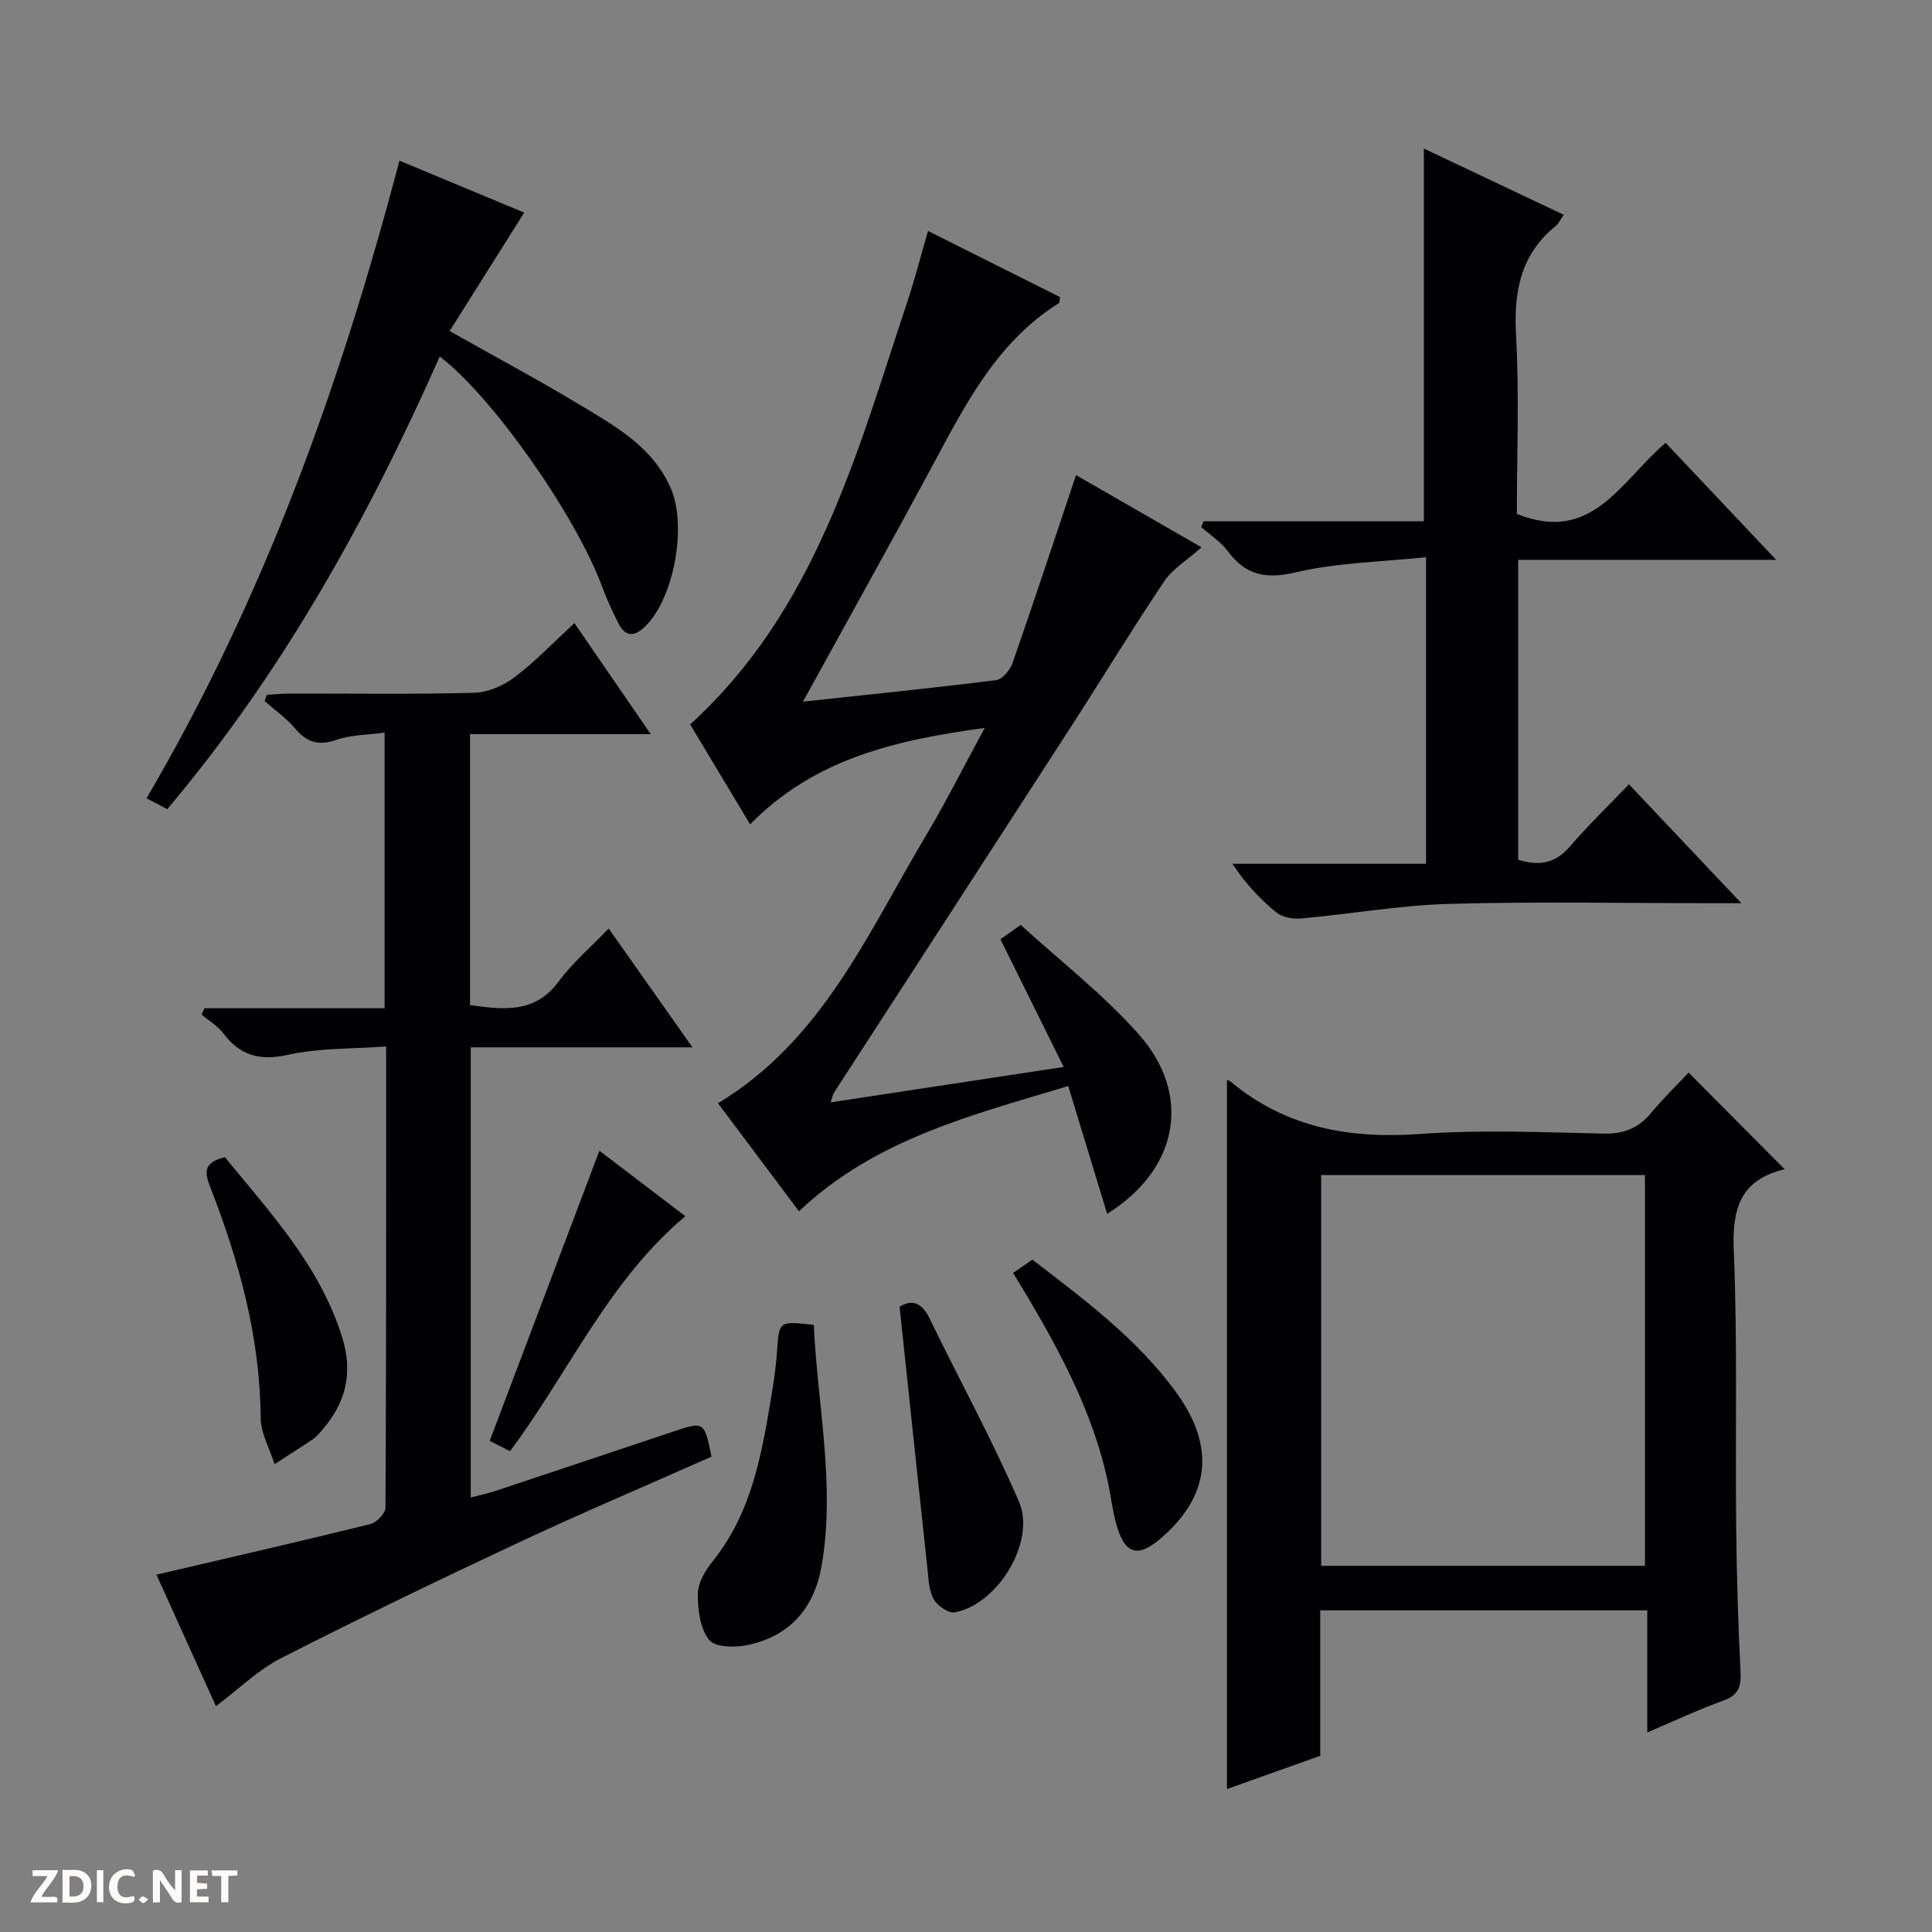 <svg enable-background="new 0 0 400 400" viewBox="0 0 400 400" xmlns="http://www.w3.org/2000/svg"><rect x="0" y="0" width="400" height="400" fill="#808080" stroke="none"/><path d="m37.59 393.81c-.92.31-1.52.05-2-.78-.7-1.2-1.52-2.34-2.47-3.78v4.59c-.55.03-.95.05-1.41.07-.03-.37-.06-.64-.06-.91 0-1.91 0-3.81 0-5.7 1.13-.41 1.77-.03 2.29.91.62 1.11 1.38 2.14 2.31 3.19v-4.2h1.35v6.61z" fill="#fcfbfa"/><path d="m12.94 393.88v-6.75c1.9.19 3.93-.54 5.37 1.29.8 1.01.78 2.88.03 3.97-1.37 1.97-3.4 1.51-6.4 1.49m2.45-1.22c2.04.12 2.92-.58 2.89-2.21-.03-1.51-.98-2.19-2.89-2z" fill="#fcfbfa"/><path d="m11.81 393.87h-5.49c.68-2.18 2.47-3.48 3.51-5.45h-3.08v-1.21h5.29c-.71 2.13-2.44 3.48-3.47 5.51.86 0 1.63.04 2.39-.01.79-.05 1.14.21.85 1.16" fill="#fcfbfa"/><path d="m39.33 393.86v-6.61h3.7v1.07h-2.22v1.52c.68.04 1.34.09 2.07.13v1.07c-.72.05-1.38.09-2.1.14v1.48h2.4v1.19h-3.85z" fill="#fcfbfa"/><path d="m27.71 388.56c-1.15-.3-2.46-.61-3.1.64-.37.73-.41 1.93-.06 2.67.63 1.35 1.99.93 3.17.68.35.94-.01 1.32-.93 1.46-1.62.25-3.05-.27-3.76-1.48-.73-1.24-.6-3.03.31-4.17.88-1.11 2.71-1.7 4-1.16.32.13.44.74.65 1.12-.1.08-.19.16-.28.24" fill="#fcfbfa"/><path d="m49.15 387.24v1.07c-.59.02-1.17.05-1.87.08v5.44h-1.48v-5.44h-1.85c-.05-.4-.08-.73-.13-1.15z" fill="#fcfbfa"/><path d="m20.06 387.21h1.33v6.62h-1.33z" fill="#fcfbfa"/><path d="m30.68 393.25c-.39.38-.8.79-1.05.76-.32-.05-.6-.45-.9-.7.26-.24.51-.64.8-.67.29-.04.62.3 1.15.61" fill="#fcfbfa"/><g fill="#010104"><path d="m166.24 145.27c13.61-1.47 26.82-2.8 40-4.46 1.29-.16 2.9-2.1 3.4-3.55 4.46-12.79 8.7-25.65 13.14-38.89 7.49 4.31 16.15 9.29 25.99 14.95-2.97 2.64-5.96 4.41-7.72 7.02-6.66 9.91-12.86 20.13-19.34 30.17-16.32 25.26-32.71 50.49-49.06 75.74-.24.38-.3.87-.66 1.98 16.06-2.44 31.69-4.82 48.23-7.33-4.57-9.24-8.76-17.7-13.09-26.44 1.01-.71 2.18-1.54 4.2-2.97 8.11 7.42 17.02 14.3 24.36 22.56 11.22 12.63 8.32 28.04-6.47 37.26-2.67-8.76-5.29-17.37-8.05-26.46-20.03 6.05-40.04 11.02-55.75 25.94-5.61-7.49-11.1-14.8-16.77-22.37 21.59-13.01 31.01-35.22 43.04-55.39 4.14-6.94 7.77-14.19 12.19-22.32-18.68 2.52-35.38 6.48-48.57 19.97-4.24-7.07-8.34-13.89-12.42-20.69 26.04-23.72 34.54-56.17 44.99-87.61 1.56-4.7 2.79-9.5 4.26-14.56 9.39 4.7 18.41 9.22 27.34 13.69-.13.69-.09 1.15-.26 1.26-12.9 8.08-19.4 21.08-26.28 33.86-8.64 16.05-17.53 31.96-26.7 48.64z"/><path d="m134.73 152c-13.1 0-25.14 0-37.41 0v56.1c6.86.92 13.39 1.83 18.38-4.93 2.83-3.84 6.57-7.02 10.32-10.93 5.92 8.39 11.39 16.16 17.35 24.6-15.74 0-30.64 0-45.91 0v93.19c1.69-.44 3.39-.78 5.02-1.32 12.31-4.08 24.61-8.21 36.91-12.32 6.4-2.14 6.45-2.11 7.91 5.2-13.25 5.88-26.68 11.58-39.89 17.76-16.54 7.74-33 15.69-49.27 23.98-4.67 2.38-8.57 6.26-13.43 9.92-4.22-9.32-8.41-18.58-12.32-27.23 14.94-3.49 29.63-6.86 44.27-10.47 1.29-.32 3.14-2.21 3.15-3.38.17-31.48.14-62.96.14-95.51-7.02.52-13.88.29-20.37 1.73-5.88 1.31-9.88.14-13.38-4.49-1.16-1.53-2.96-2.57-4.46-3.83.2-.44.4-.88.6-1.32h37.29c0-19.25 0-37.79 0-57.07-3.54.48-6.93.44-9.94 1.49-3.71 1.29-6.16.56-8.61-2.36-1.8-2.14-4.17-3.79-6.29-5.66.15-.43.29-.87.44-1.3 1.67-.09 3.35-.26 5.02-.26 12.67-.02 25.34.18 37.99-.16 2.83-.08 6.02-1.5 8.33-3.25 4.23-3.19 7.92-7.08 12.36-11.16 5.2 7.59 10.2 14.86 15.8 22.98z"/><path d="m254.03 223.58c-.01 0 .5.14.86.44 11.4 9.46 24.52 11.8 39.04 10.76 12.59-.91 25.3-.37 37.96-.08 4.24.1 7.3-1.07 9.96-4.28 2.54-3.07 5.42-5.86 7.76-8.35 6.79 6.83 13.18 13.26 19.88 20 .65-.15.17-.05-.31.08-8.8 2.24-10.58 8.03-10.22 16.62.78 18.95.3 37.96.49 56.94.1 10.14.4 20.28.91 30.41.15 3.09-.42 4.84-3.56 5.97-5.11 1.83-10.03 4.17-15.75 6.59 0-8.78 0-16.83 0-25.27-22.73 0-44.94 0-67.71 0v30.11c-6.87 2.45-13.24 4.72-19.31 6.88 0-49.05 0-97.88 0-146.82zm86.54 19.7c-22.46 0-44.66 0-67.04 0v80.91h67.04c0-27.15 0-53.89 0-80.91z"/><path d="m314.32 115.92v62.06c4.12 1.33 7.57.91 10.65-2.66 3.8-4.4 7.99-8.46 12.28-12.94 7.76 8.2 15.05 15.92 23.28 24.62-2.48 0-3.98 0-5.49 0-18.32 0-36.66-.37-54.97.14-10.24.28-20.44 2.1-30.68 3.02-1.67.15-3.85-.22-5.09-1.22-3.36-2.71-6.33-5.88-9.15-10.1h40.1c0-21.27 0-41.68 0-63.48-9.14.97-18.3 1.1-27 3.14-6.24 1.46-10.33.59-14.05-4.38-1.46-1.95-3.64-3.35-5.5-5 .17-.4.33-.79.5-1.19h45.6c0-26.01 0-51.34 0-77.17 9.42 4.46 19.04 9.01 28.94 13.7-.69 1.01-1.02 1.83-1.62 2.31-7.3 5.89-8.73 13.57-8.24 22.59.68 12.45.17 24.96.17 37.04 15.59 6.31 21.58-6.87 30.8-14.72 7.36 7.8 14.69 15.56 22.88 24.23-18.48.01-35.82.01-53.41.01z"/><path d="m82.7 33.26c9.25 3.86 17.79 7.41 25.83 10.76-5.11 8.11-10.18 16.16-15.44 24.52 9.79 5.52 18.55 10.2 27.05 15.33 7.37 4.45 15.03 8.68 18.75 17.25 3.37 7.75.7 22.69-5.32 28.59-2.18 2.14-4.09 2.19-5.53-.65-1.27-2.51-2.45-5.08-3.42-7.71-5.44-14.67-22.75-39.36-33.58-47.53-14.89 33.59-32.55 65.43-56.42 93.72-.96-.52-1.67-.9-2.38-1.28-.59-.31-1.19-.6-1.91-.97 24.35-41.51 40.15-85.61 52.37-132.03z"/><path d="m168.49 274.31c.76 16.71 4.49 33.1 1.63 49.78-1.5 8.75-6.45 14.53-15.12 16.46-2.63.59-6.9.56-8.17-1.01-1.9-2.35-2.38-6.31-2.35-9.58.02-2.25 1.52-4.79 3.03-6.66 8.32-10.32 10.3-22.8 12.36-35.26.46-2.78.82-5.59 1.02-8.4.42-6.15.36-6.15 7.6-5.33z"/><path d="m209.75 263.55c1.4-.97 2.6-1.8 3.99-2.76 10.76 8.27 21.59 16.32 29.65 27.31 8.42 11.47 7.15 21.85-3.39 30.67-4.36 3.65-6.98 2.99-8.68-2.53-.97-3.15-1.3-6.49-2.01-9.73-2.99-13.65-9.36-25.83-16.39-37.72-1-1.71-2.05-3.39-3.17-5.24z"/><path d="m186.25 270.54c2.01-1.24 4.34-1.44 6.17 2.35 6.14 12.68 12.95 25.06 18.53 37.97 3.6 8.32-4.39 21.32-13.27 22.96-1.3.24-3.6-1.35-4.36-2.7-1-1.78-1.07-4.14-1.3-6.28-1.92-17.76-3.78-35.54-5.77-54.3z"/><path d="m46.56 239.58c9.43 11.55 19.64 22.46 24.27 37.25 2.35 7.52.73 13.65-4.2 19.32-.54.63-1.09 1.3-1.76 1.76-2.64 1.78-5.34 3.49-8.02 5.22-1.01-3.19-2.86-6.38-2.88-9.58-.12-16.74-4.48-32.49-10.48-47.88-1.19-3.05-1.31-5.03 3.07-6.09z"/><path d="m124.1 238.25c5.73 4.37 11.52 8.78 17.79 13.55-15.95 13.41-24.08 32.27-36.29 48.65-1.65-.83-3.2-1.62-4.21-2.13 7.6-20.12 15.04-39.79 22.71-60.07z"/></g></svg>